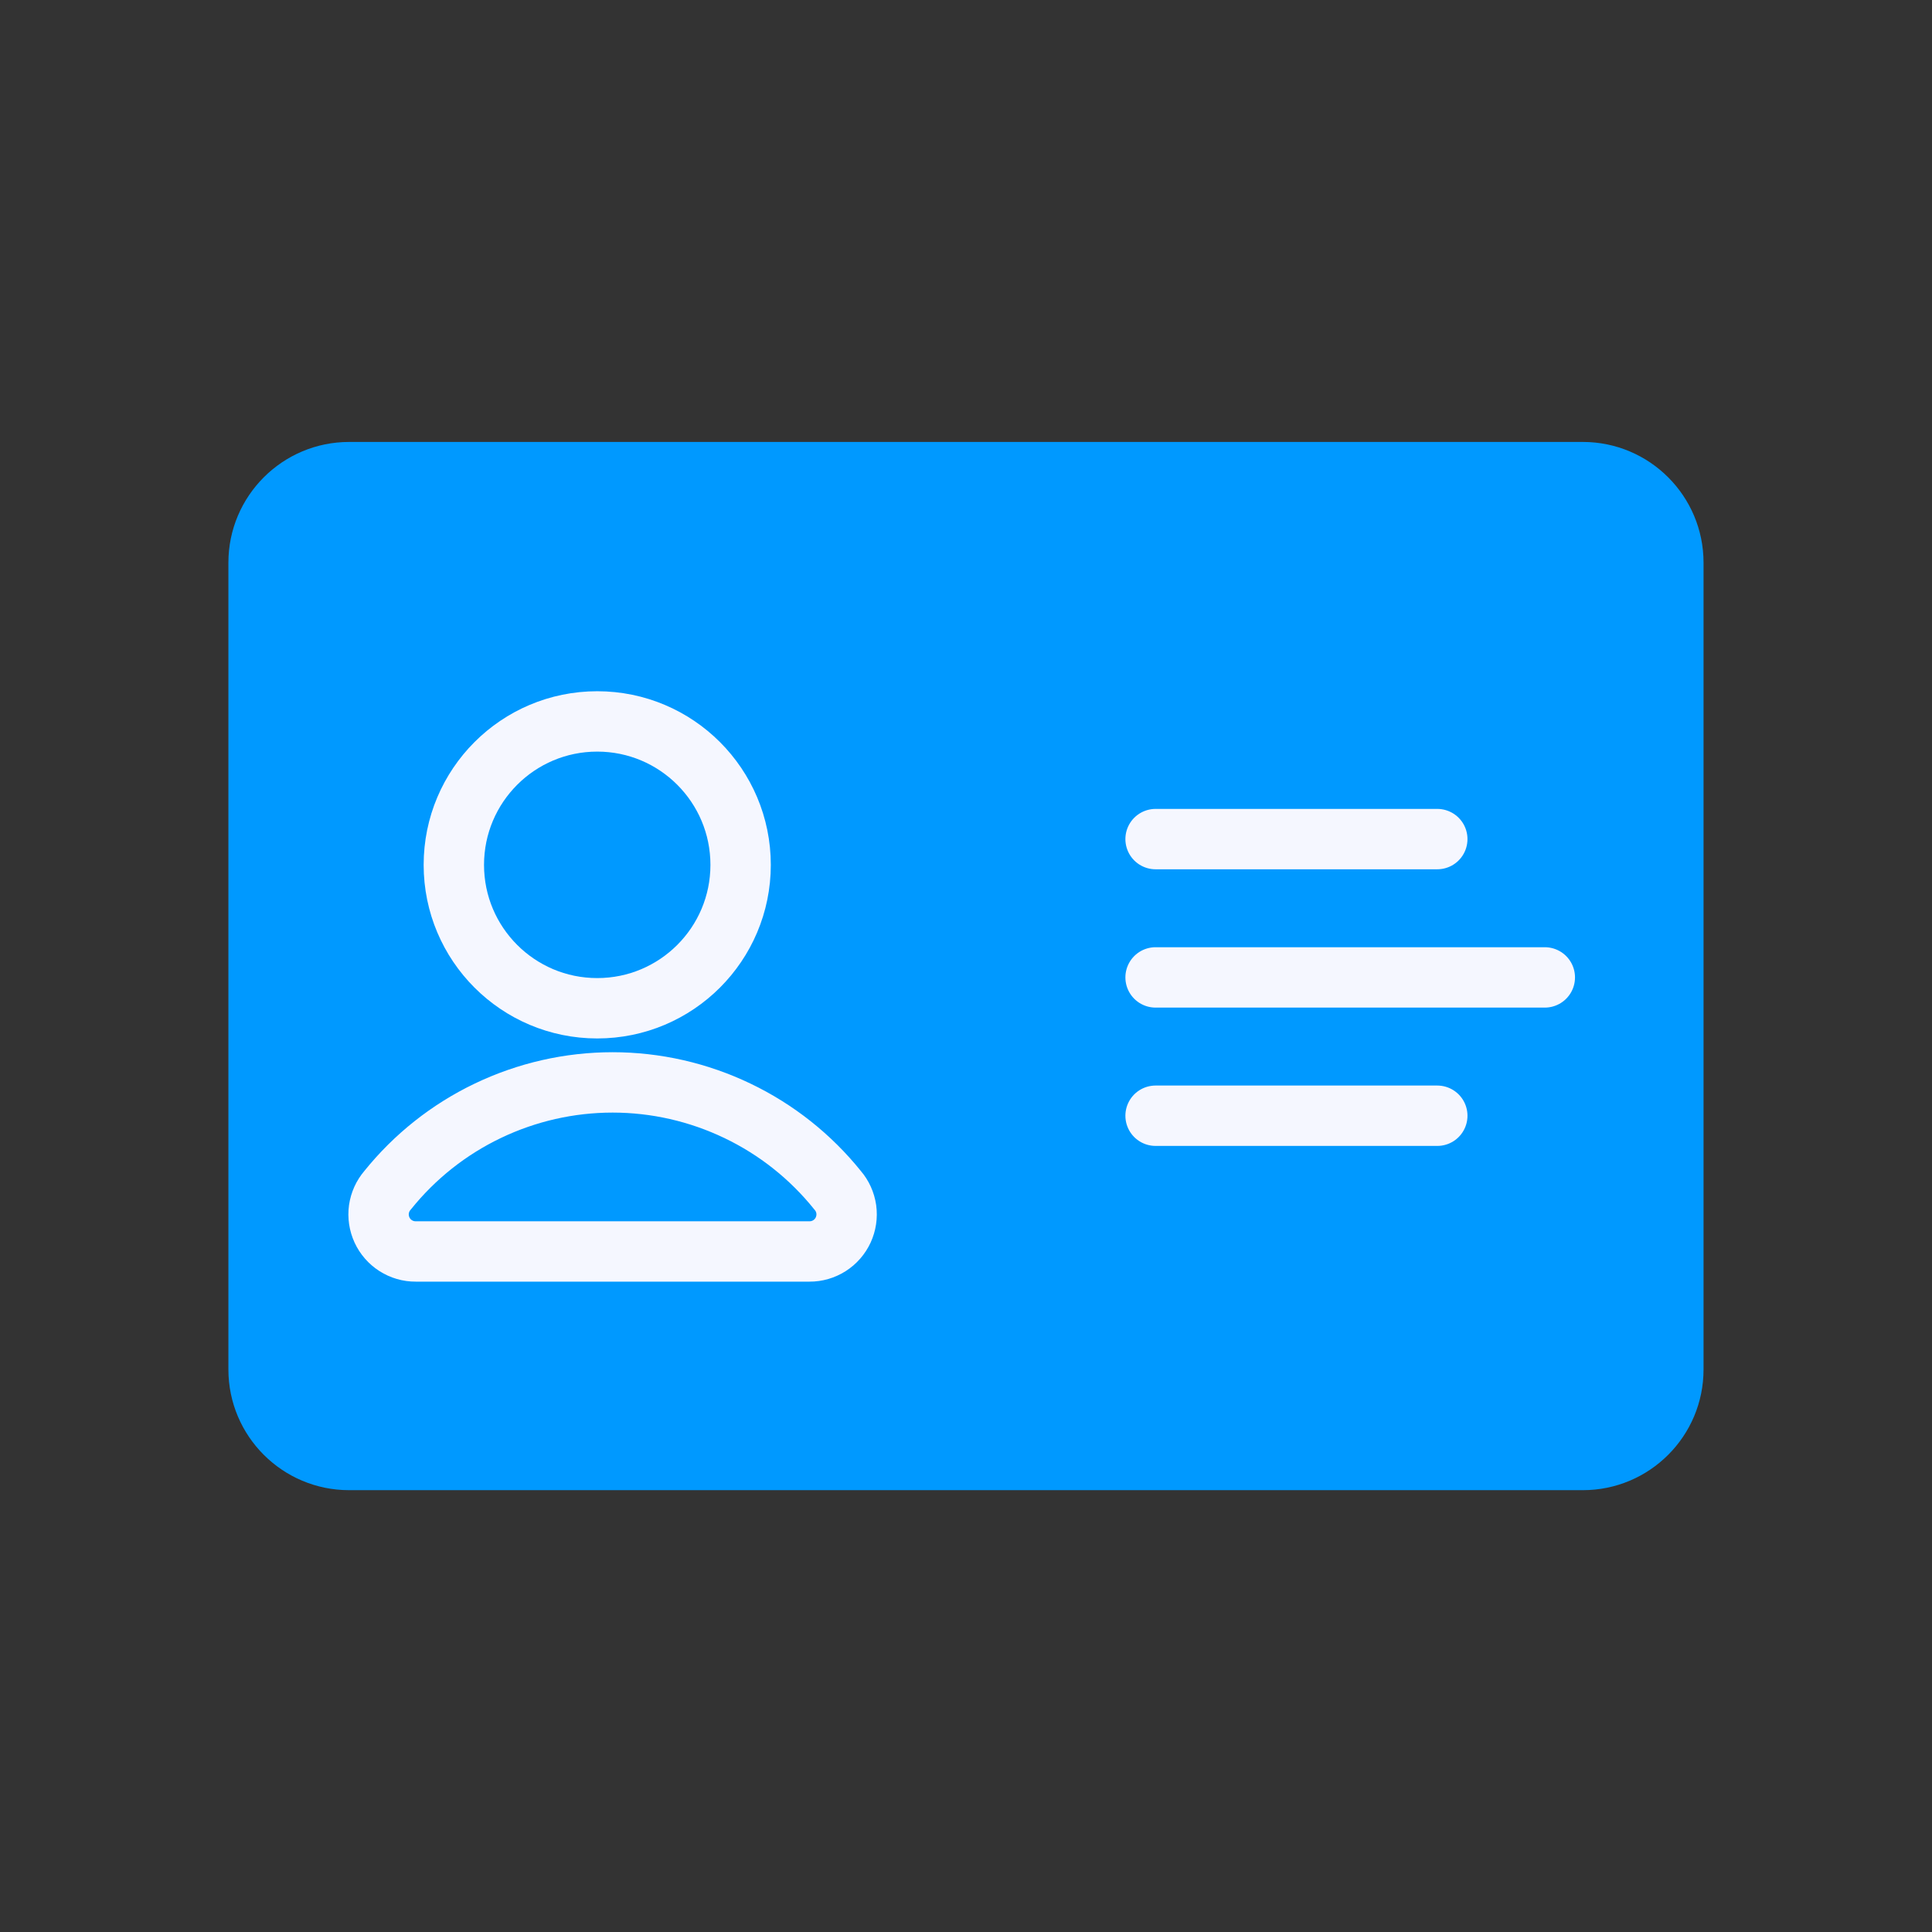 <svg width="32" height="32" viewBox="0 0 32 32" fill="none" xmlns="http://www.w3.org/2000/svg">
<rect x="0" y="0" width="32" height="32" fill="#333333" stroke="none"/>
<path d="M26.216 7.32H5.783C4.679 7.32 3.783 8.216 3.783 9.32V22.682C3.783 23.787 4.679 24.682 5.783 24.682H26.216C27.321 24.682 28.216 23.787 28.216 22.682V9.32C28.216 8.216 27.321 7.32 26.216 7.32Z" fill="#0099FF"/>
<path d="M9.892 16.7C11.204 16.7 12.267 15.636 12.267 14.325C12.267 13.013 11.204 11.949 9.892 11.949C8.58 11.949 7.517 13.013 7.517 14.325C7.517 15.636 8.58 16.7 9.892 16.7Z" stroke="#F5F7FF" stroke-linecap="round" stroke-linejoin="round"/>
<path d="M19.14 13.898H23.806M19.14 18.48H23.806M19.14 16.189H25.587M6.886 20.728H13.408C13.525 20.729 13.64 20.695 13.739 20.632C13.838 20.569 13.917 20.478 13.966 20.372C14.015 20.265 14.033 20.146 14.017 20.03C14 19.913 13.951 19.804 13.874 19.715C13.426 19.157 12.859 18.707 12.213 18.398C11.568 18.089 10.862 17.928 10.147 17.928C9.431 17.928 8.725 18.089 8.08 18.398C7.434 18.707 6.867 19.157 6.419 19.715C6.342 19.804 6.293 19.913 6.276 20.03C6.26 20.146 6.278 20.265 6.327 20.372C6.376 20.478 6.455 20.569 6.554 20.632C6.653 20.695 6.768 20.729 6.886 20.728Z" stroke="#F5F7FF" stroke-linecap="round" stroke-linejoin="round"/>
</svg>
